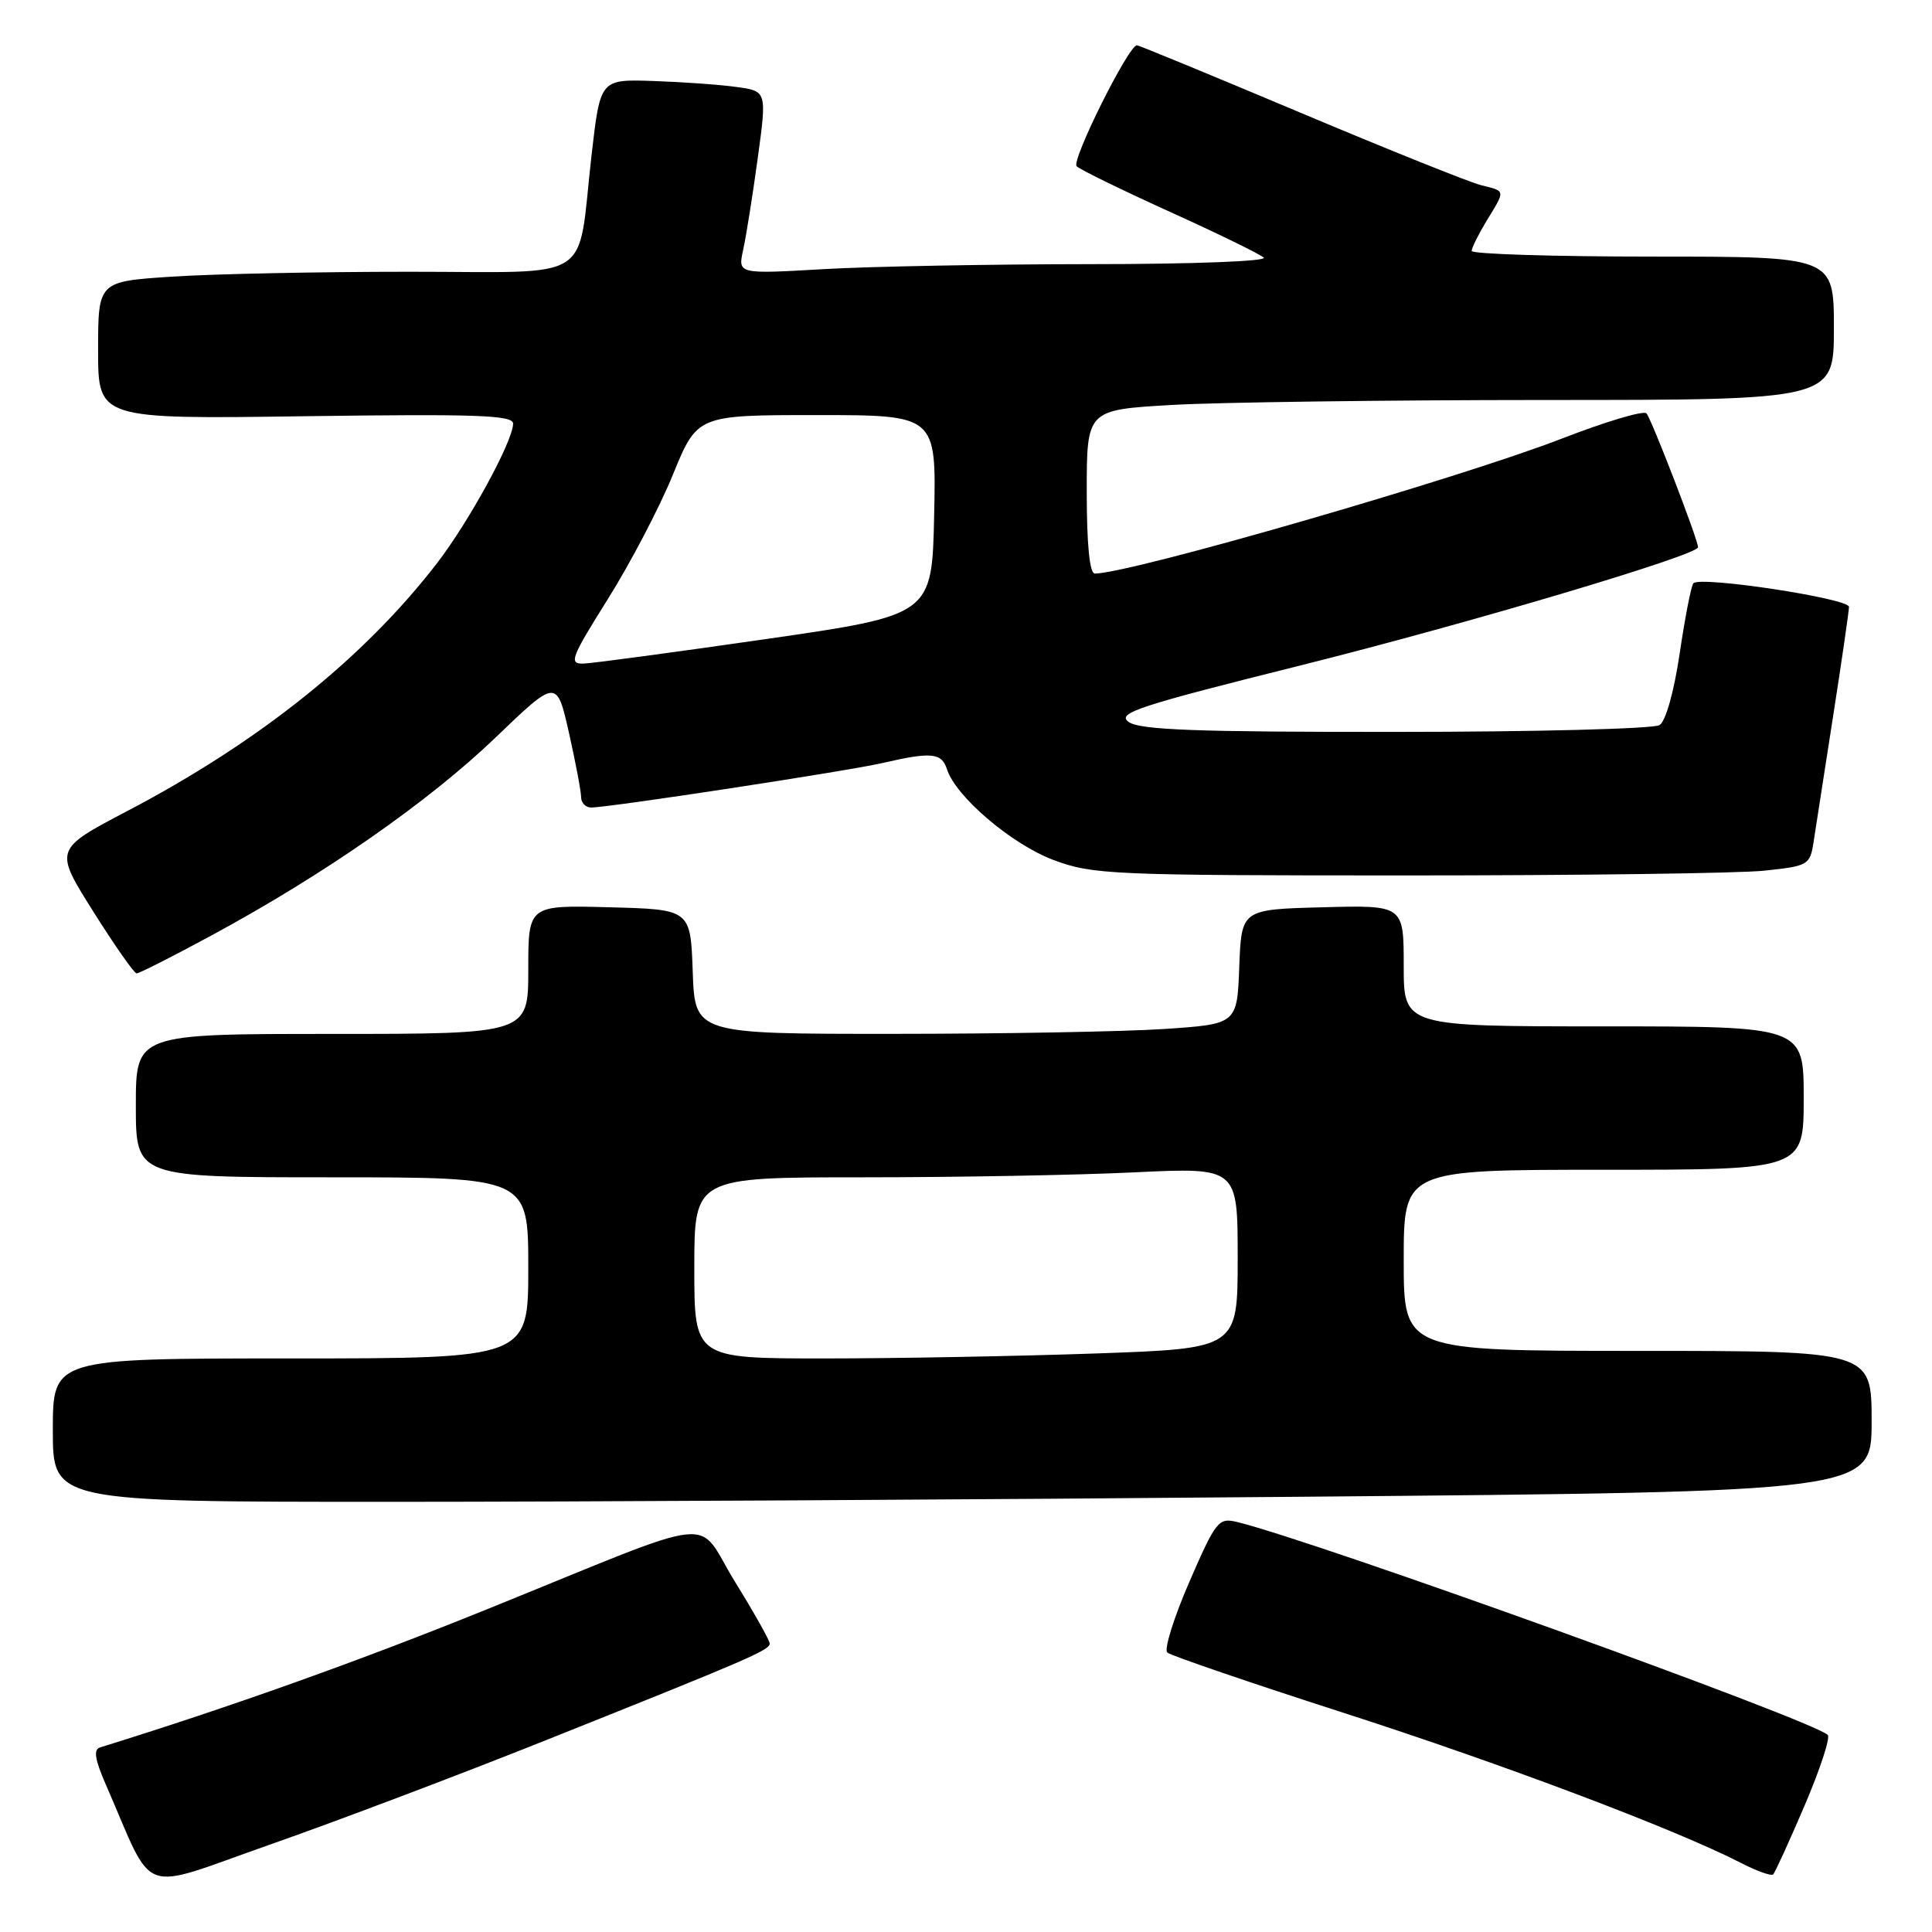 <?xml version="1.0" encoding="UTF-8" standalone="no"?>
<!DOCTYPE svg PUBLIC "-//W3C//DTD SVG 1.1//EN" "http://www.w3.org/Graphics/SVG/1.1/DTD/svg11.dtd" >
<svg xmlns="http://www.w3.org/2000/svg" xmlns:xlink="http://www.w3.org/1999/xlink" version="1.1" viewBox="0 0 256 256">
 <g >
 <path fill="currentColor"
d=" M 72.50 230.52 C 99.21 219.85 101.98 218.66 101.99 217.78 C 102.00 217.38 99.93 213.70 97.40 209.61 C 92.01 200.87 96.23 200.40 64.50 213.25 C 47.65 220.07 30.60 226.16 13.27 231.54 C 12.36 231.82 12.56 233.11 14.02 236.46 C 20.62 251.57 18.05 250.63 35.71 244.44 C 44.39 241.40 60.95 235.14 72.50 230.52 Z  M 239.13 239.22 C 241.18 234.42 242.56 230.22 242.18 229.88 C 239.99 227.86 174.28 204.19 163.91 201.67 C 161.46 201.08 161.12 201.50 157.58 209.64 C 155.53 214.37 154.22 218.57 154.67 218.97 C 155.13 219.37 165.62 222.96 178.00 226.95 C 199.16 233.76 222.09 242.42 230.69 246.85 C 232.78 247.93 234.70 248.61 234.95 248.37 C 235.20 248.13 237.08 244.01 239.13 239.22 Z  M 172.25 198.33 C 248.00 197.67 248.00 197.67 248.00 188.34 C 248.00 179.00 248.00 179.00 217.00 179.00 C 186.00 179.00 186.00 179.00 186.00 167.00 C 186.00 155.00 186.00 155.00 212.50 155.00 C 239.00 155.00 239.00 155.00 239.00 145.50 C 239.00 136.00 239.00 136.00 212.50 136.00 C 186.00 136.00 186.00 136.00 186.00 127.97 C 186.00 119.93 186.00 119.93 175.25 120.22 C 164.50 120.50 164.50 120.50 164.21 128.10 C 163.92 135.70 163.92 135.70 154.21 136.35 C 148.87 136.70 132.71 136.99 118.29 136.99 C 92.08 137.00 92.08 137.00 91.79 128.75 C 91.50 120.50 91.50 120.50 80.75 120.22 C 70.00 119.93 70.00 119.93 70.00 128.47 C 70.00 137.00 70.00 137.00 44.00 137.00 C 18.00 137.00 18.00 137.00 18.00 146.50 C 18.00 156.00 18.00 156.00 44.00 156.00 C 70.00 156.00 70.00 156.00 70.00 168.00 C 70.00 180.00 70.00 180.00 38.50 180.00 C 7.00 180.00 7.00 180.00 7.00 189.50 C 7.00 199.00 7.00 199.00 51.75 199.00 C 76.36 199.00 130.59 198.70 172.25 198.33 Z  M 28.10 123.91 C 42.97 115.87 56.82 106.21 65.64 97.75 C 73.77 89.94 73.77 89.94 75.39 97.10 C 76.27 101.03 77.00 104.87 77.00 105.62 C 77.00 106.38 77.60 107.00 78.32 107.00 C 80.72 107.00 112.40 102.16 117.00 101.09 C 123.40 99.61 124.78 99.74 125.48 101.93 C 126.63 105.55 134.06 111.88 139.61 113.96 C 144.79 115.89 147.22 116.00 186.39 116.00 C 209.11 116.00 230.43 115.72 233.76 115.37 C 239.59 114.76 239.83 114.62 240.30 111.62 C 240.56 109.90 241.73 102.42 242.88 95.00 C 244.04 87.58 244.99 81.01 245.00 80.41 C 245.00 79.30 225.35 76.31 224.39 77.28 C 224.10 77.57 223.29 81.71 222.58 86.50 C 221.82 91.64 220.72 95.56 219.90 96.08 C 219.13 96.57 203.40 96.98 184.94 96.98 C 158.45 97.00 151.00 96.72 149.55 95.66 C 147.94 94.48 150.77 93.56 172.61 88.10 C 194.59 82.60 225.00 73.56 225.00 72.51 C 225.00 71.52 218.79 55.41 218.16 54.77 C 217.77 54.37 212.74 55.87 207.00 58.10 C 193.38 63.38 149.72 76.00 145.07 76.00 C 144.38 76.00 144.00 72.18 144.00 65.15 C 144.00 54.31 144.00 54.31 155.25 53.66 C 161.44 53.30 183.71 53.01 204.75 53.00 C 243.00 53.00 243.00 53.00 243.00 43.50 C 243.00 34.00 243.00 34.00 219.00 34.00 C 205.80 34.00 195.00 33.66 195.00 33.25 C 195.01 32.84 195.91 31.03 197.00 29.23 C 199.50 25.14 199.53 25.35 196.25 24.54 C 194.74 24.16 183.96 19.84 172.31 14.93 C 160.65 10.02 150.90 6.00 150.65 6.00 C 149.53 6.00 141.91 21.31 142.66 22.03 C 143.12 22.48 148.68 25.19 155.00 28.06 C 161.32 30.92 166.93 33.66 167.45 34.13 C 167.99 34.62 158.03 35.00 144.45 35.00 C 131.28 35.01 115.39 35.30 109.14 35.66 C 97.77 36.32 97.77 36.32 98.47 33.12 C 98.86 31.36 99.73 25.90 100.40 20.99 C 101.62 12.07 101.62 12.07 97.56 11.52 C 95.33 11.21 90.36 10.86 86.52 10.73 C 79.54 10.50 79.54 10.50 78.39 20.50 C 76.42 37.77 79.18 36.00 54.14 36.01 C 42.24 36.01 28.11 36.30 22.75 36.66 C 13.00 37.30 13.00 37.30 13.00 46.42 C 13.00 55.54 13.00 55.54 40.50 55.15 C 63.26 54.84 68.00 55.01 67.99 56.14 C 67.97 58.46 62.15 69.12 57.89 74.65 C 48.17 87.24 34.30 98.33 16.84 107.48 C 7.18 112.55 7.18 112.55 12.34 120.75 C 15.18 125.26 17.77 128.97 18.10 128.98 C 18.43 128.99 22.93 126.71 28.10 123.91 Z  M 92.00 168.00 C 92.00 156.00 92.00 156.00 114.34 156.00 C 126.63 156.00 142.83 155.71 150.34 155.34 C 164.00 154.69 164.00 154.69 164.00 166.69 C 164.00 178.68 164.00 178.68 145.25 179.34 C 134.94 179.70 118.74 180.00 109.25 180.00 C 92.00 180.00 92.00 180.00 92.00 168.00 Z  M 80.53 79.40 C 83.50 74.67 87.39 67.25 89.16 62.90 C 92.39 55.00 92.39 55.00 108.23 55.00 C 124.06 55.00 124.06 55.00 123.78 68.25 C 123.50 81.50 123.50 81.50 101.50 84.68 C 89.40 86.42 78.52 87.89 77.32 87.93 C 75.34 87.99 75.64 87.20 80.53 79.40 Z "/>
</g>
</svg>